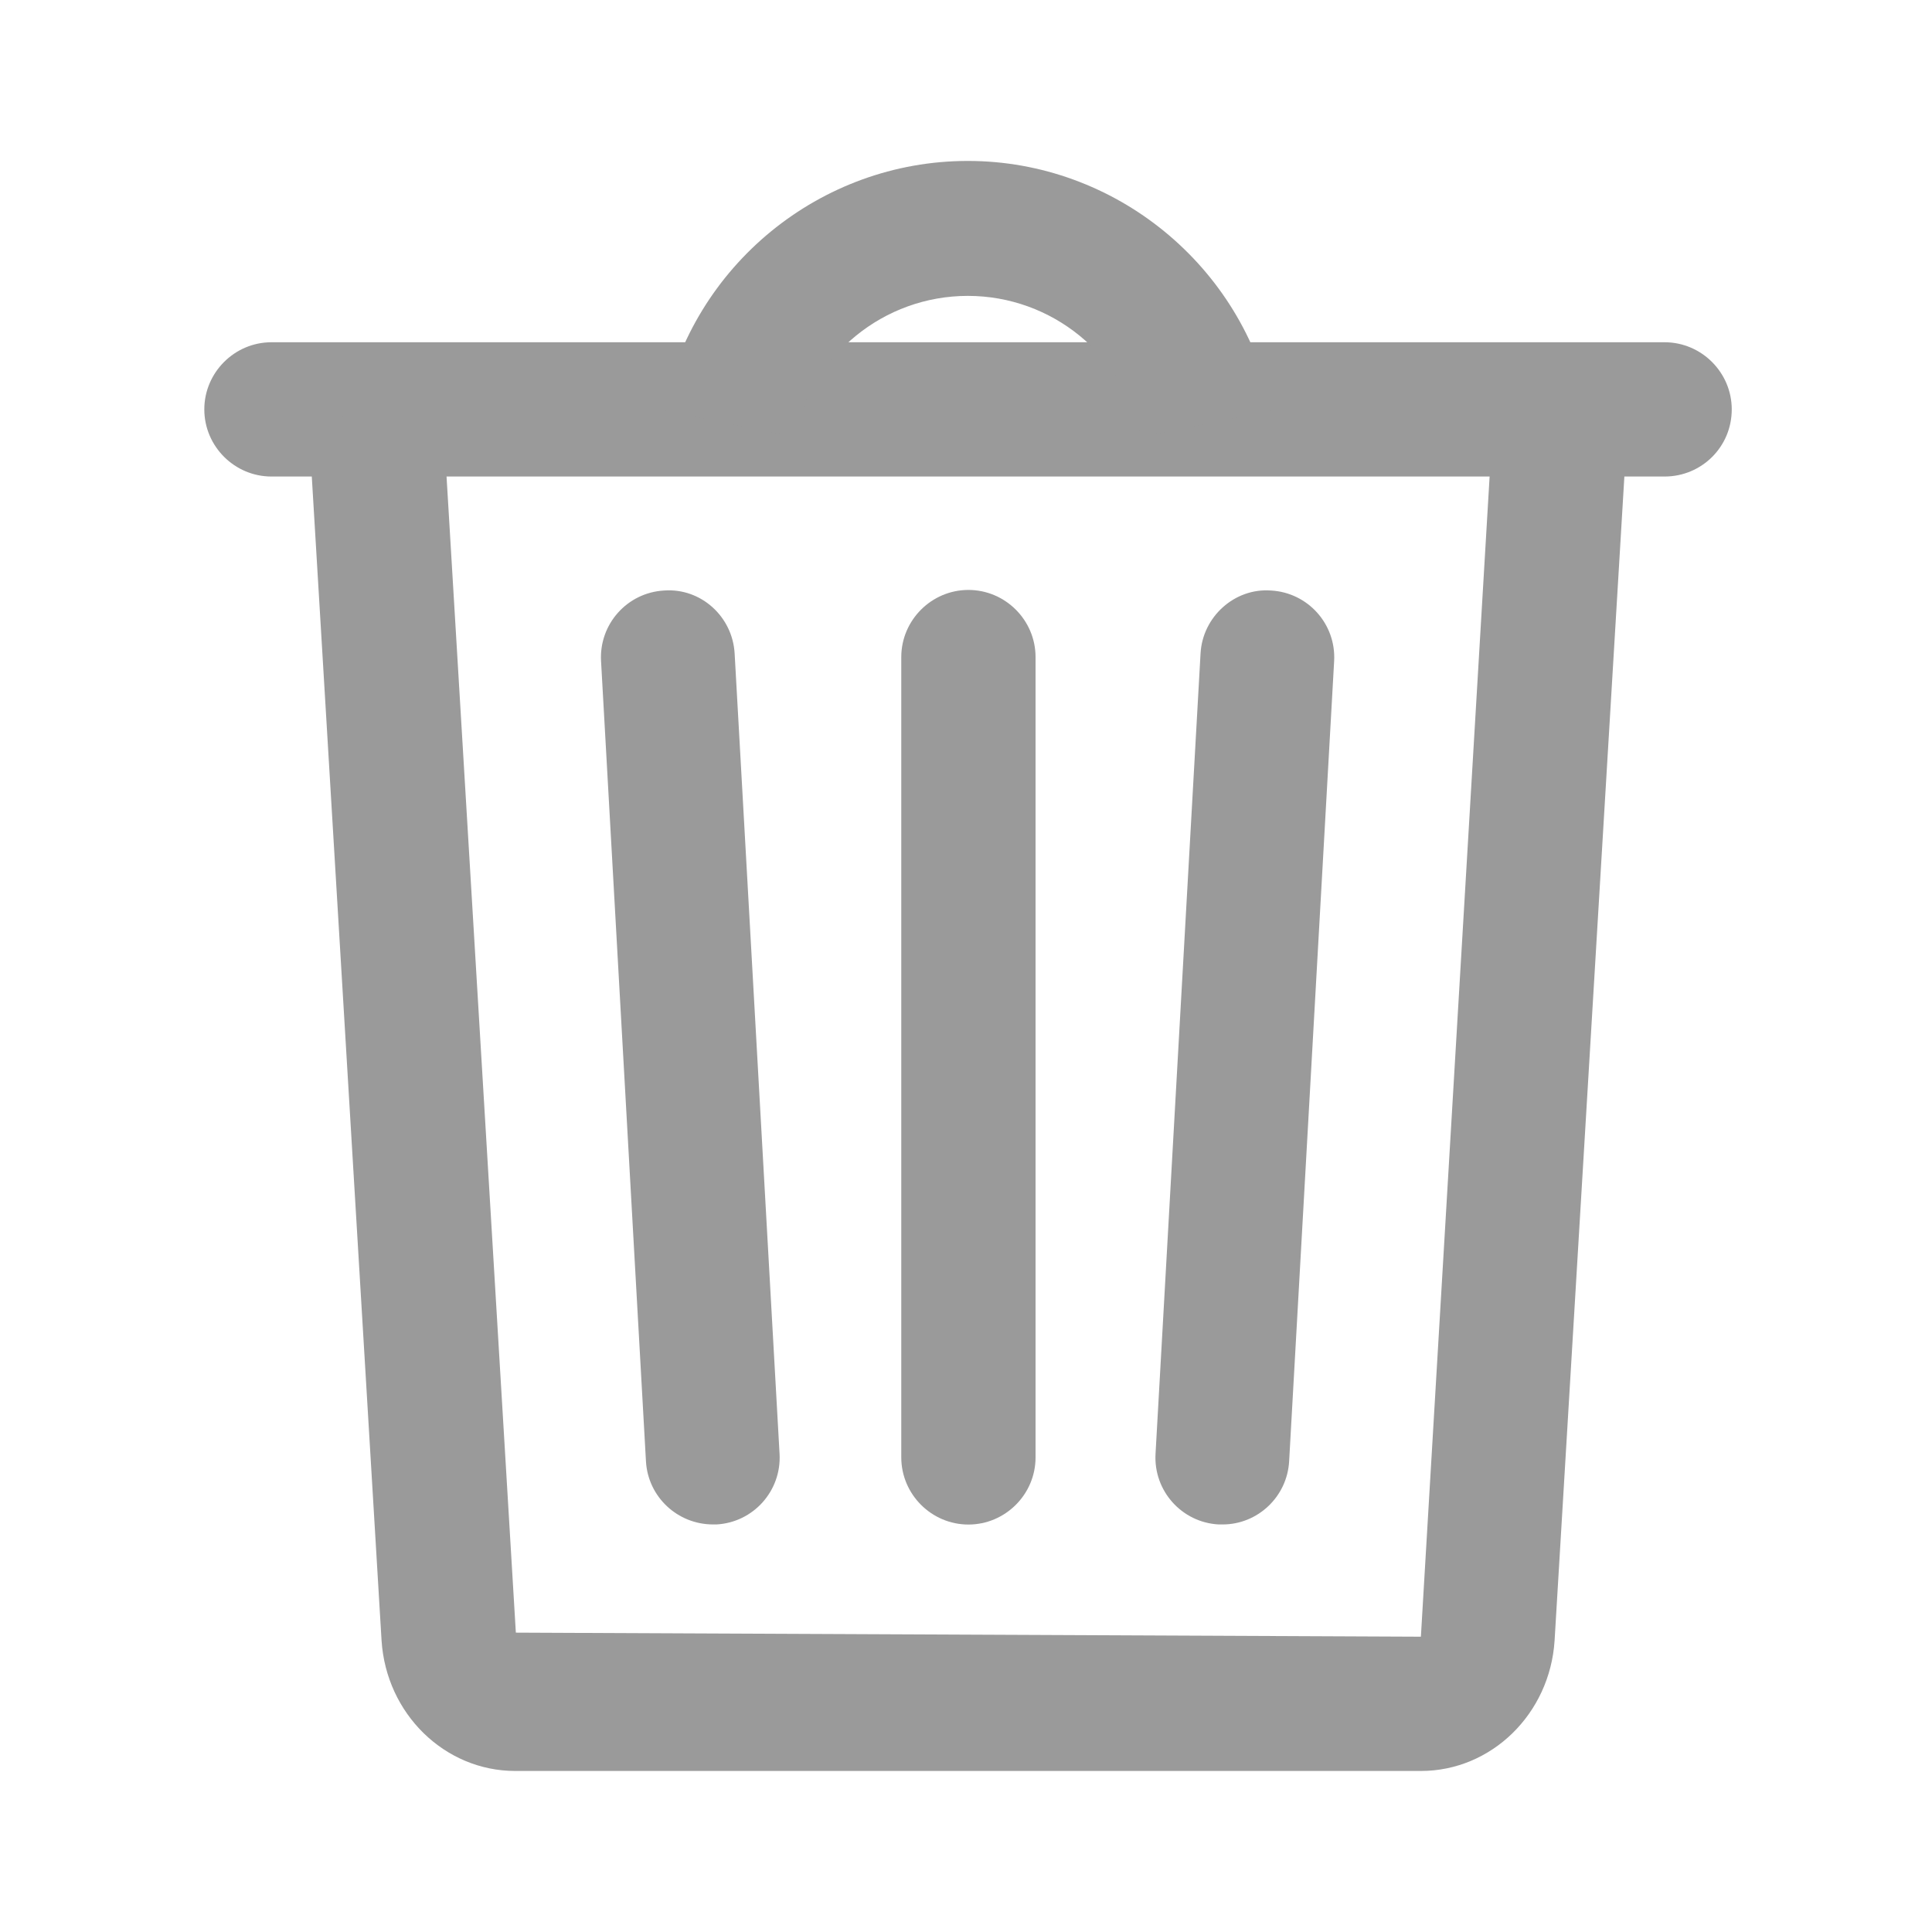 <svg width="20" height="20" viewBox="0 0 20 20" fill="none" xmlns="http://www.w3.org/2000/svg">
<path d="M17.232 4.933H2.81C2.428 4.933 2.115 4.62 2.115 4.238C2.115 3.856 2.428 3.543 2.81 3.543H17.232C17.614 3.543 17.927 3.856 17.927 4.238C17.927 4.627 17.614 4.933 17.232 4.933Z" fill="#9A9A9A"/>
<path d="M11.812 4.523C11.638 3.675 10.887 3.063 10.019 3.063C9.15 3.063 8.399 3.675 8.226 4.523L6.863 4.245C7.169 2.75 8.49 1.666 10.019 1.666C11.541 1.666 12.868 2.75 13.174 4.245L11.812 4.523Z" fill="#9A9A9A"/>
<path d="M5.334 18.333C4.604 18.333 3.999 17.742 3.95 16.984L3.228 4.94C3.207 4.557 3.499 4.231 3.881 4.203C4.277 4.175 4.597 4.474 4.618 4.856L5.34 16.901L14.709 16.943L15.425 4.856C15.446 4.474 15.78 4.182 16.162 4.203C16.544 4.224 16.836 4.557 16.815 4.94L16.093 16.984C16.044 17.742 15.439 18.333 14.709 18.333H5.334Z" fill="#9A9A9A"/>
<path d="M7.382 15.781C7.014 15.781 6.708 15.496 6.687 15.128L6.222 6.843C6.201 6.461 6.493 6.134 6.875 6.113C7.257 6.085 7.584 6.384 7.605 6.766L8.07 15.051C8.091 15.433 7.799 15.76 7.417 15.781C7.41 15.781 7.396 15.781 7.382 15.781Z" fill="#9A9A9A"/>
<path d="M12.657 15.781C12.643 15.781 12.629 15.781 12.615 15.781C12.233 15.76 11.941 15.433 11.962 15.051L12.428 6.766C12.448 6.384 12.782 6.085 13.157 6.113C13.54 6.134 13.832 6.461 13.811 6.843L13.345 15.128C13.324 15.496 13.018 15.781 12.657 15.781Z" fill="#9A9A9A"/>
<path d="M10.025 15.782C9.643 15.782 9.33 15.469 9.33 15.087V6.802C9.33 6.42 9.643 6.107 10.025 6.107C10.407 6.107 10.72 6.42 10.72 6.802V15.087C10.72 15.469 10.407 15.782 10.025 15.782Z" fill="#9A9A9A"/>
</svg>
